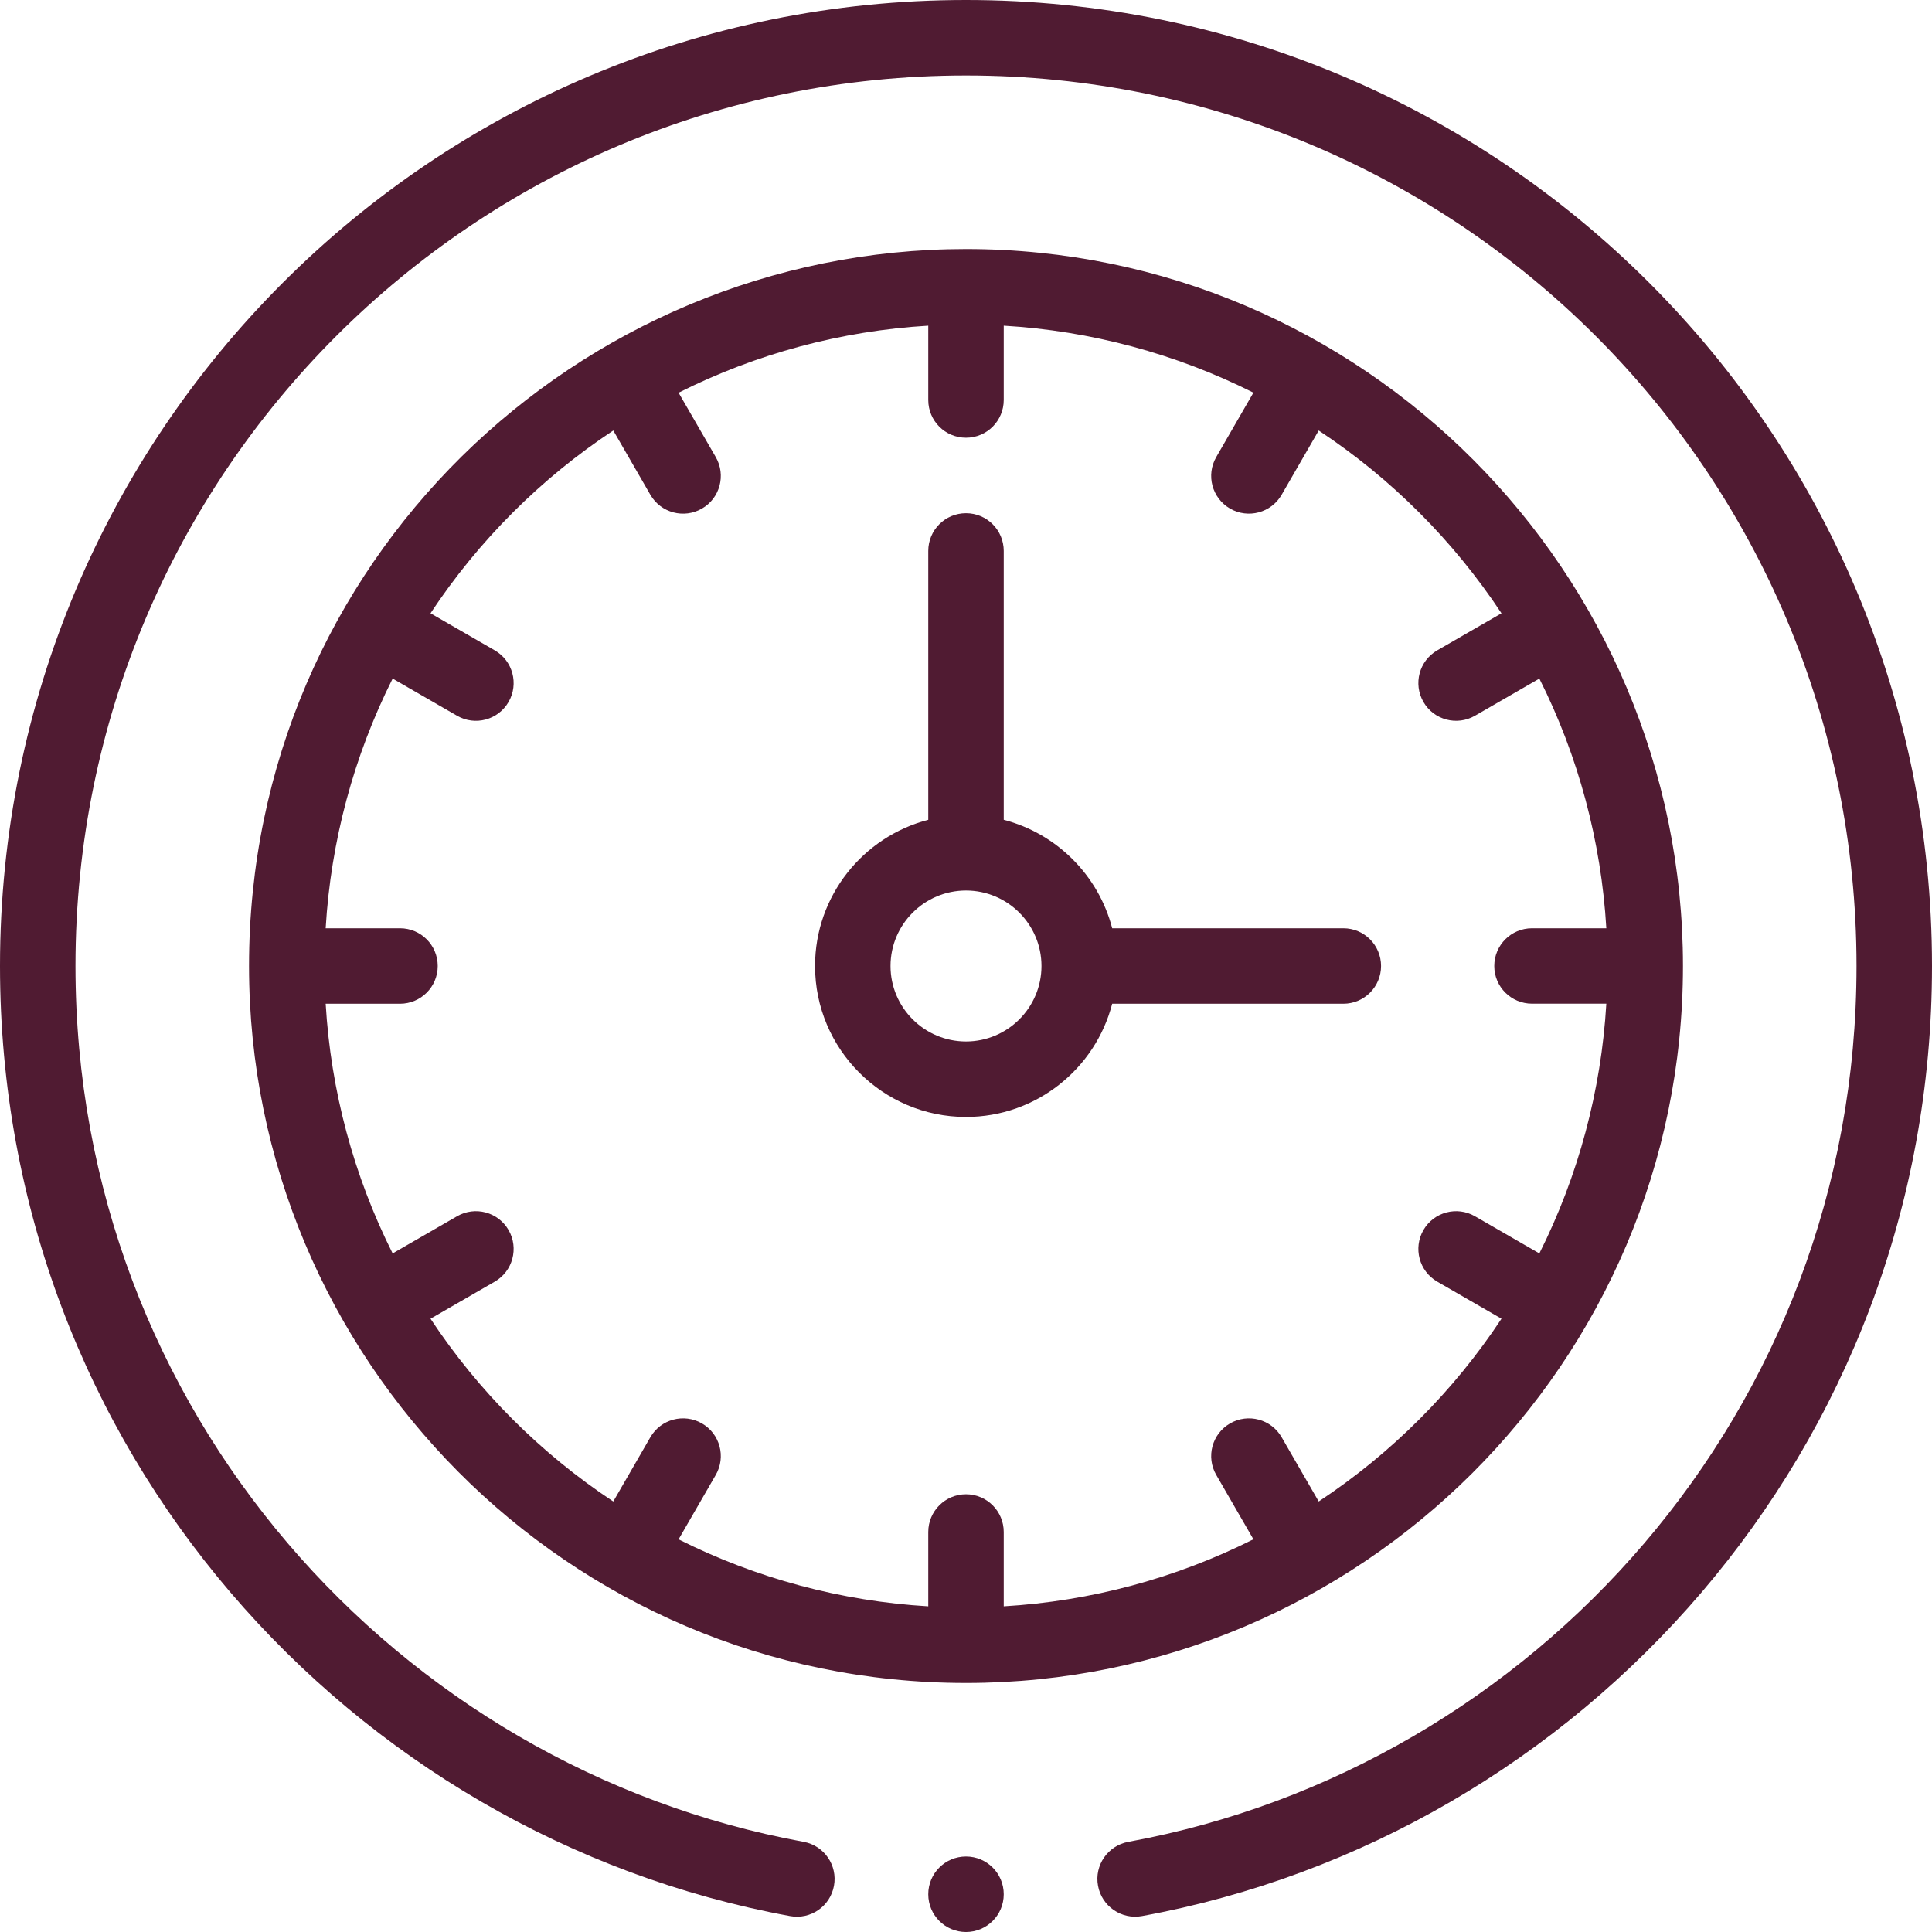 <svg width="30" height="30" viewBox="0 0 30 30" fill="none" xmlns="http://www.w3.org/2000/svg">
<path d="M26.133 15C26.133 8.887 21.165 3.867 15 3.867C8.963 3.867 3.867 8.744 3.867 15C3.867 21.09 8.81 26.133 15 26.133C21.119 26.133 26.133 21.158 26.133 15ZM6.685 20.477L7.683 19.901C7.963 19.739 8.059 19.381 7.897 19.1C7.735 18.82 7.377 18.724 7.097 18.886L6.097 19.463C5.492 18.258 5.137 16.937 5.057 15.586H6.211C6.535 15.586 6.797 15.324 6.797 15C6.797 14.676 6.535 14.414 6.211 14.414H5.057C5.137 13.063 5.492 11.742 6.097 10.537L7.097 11.114C7.377 11.276 7.735 11.18 7.897 10.9C8.059 10.619 7.963 10.261 7.683 10.099L6.685 9.523C7.429 8.397 8.396 7.429 9.523 6.685L10.099 7.683C10.262 7.964 10.62 8.059 10.9 7.897C11.18 7.736 11.276 7.377 11.114 7.097L10.537 6.098C11.742 5.492 13.063 5.137 14.414 5.057V6.211C14.414 6.535 14.676 6.797 15 6.797C15.324 6.797 15.586 6.535 15.586 6.211V5.057C16.937 5.137 18.258 5.492 19.463 6.097L18.886 7.097C18.724 7.377 18.82 7.735 19.1 7.897C19.381 8.059 19.739 7.963 19.901 7.683L20.477 6.685C21.604 7.429 22.57 8.396 23.315 9.523L22.317 10.099C22.037 10.261 21.941 10.619 22.103 10.9C22.265 11.181 22.624 11.275 22.903 11.114L23.903 10.537C24.509 11.742 24.863 13.063 24.943 14.414H23.789C23.465 14.414 23.203 14.676 23.203 15C23.203 15.323 23.465 15.585 23.789 15.585H24.943C24.863 16.936 24.508 18.258 23.903 19.463L22.903 18.886C22.623 18.724 22.265 18.82 22.103 19.1C21.941 19.381 22.037 19.739 22.317 19.901L23.315 20.477C22.571 21.604 21.604 22.57 20.477 23.315L19.901 22.317C19.739 22.037 19.381 21.941 19.1 22.103C18.82 22.265 18.724 22.623 18.886 22.903L19.463 23.902C18.258 24.508 16.937 24.863 15.586 24.943V23.789C15.586 23.465 15.324 23.203 15 23.203C14.677 23.203 14.414 23.465 14.414 23.789V24.943C13.063 24.863 11.742 24.508 10.537 23.903L11.114 22.903C11.276 22.623 11.18 22.265 10.9 22.103C10.619 21.941 10.261 22.037 10.099 22.317L9.523 23.315C8.397 22.571 7.429 21.604 6.685 20.477V20.477Z" fill="#501B32"/>
<path d="M15 17.344C16.09 17.344 17.009 16.596 17.27 15.586H20.859C21.183 15.586 21.445 15.324 21.445 15C21.445 14.676 21.183 14.414 20.859 14.414H17.27C17.057 13.592 16.408 12.943 15.586 12.73V8.555C15.586 8.231 15.324 7.969 15 7.969C14.676 7.969 14.414 8.231 14.414 8.555V12.73C13.404 12.991 12.656 13.91 12.656 15C12.656 16.292 13.708 17.344 15 17.344ZM15 13.828C15.646 13.828 16.172 14.354 16.172 15C16.172 15.646 15.646 16.172 15 16.172C14.354 16.172 13.828 15.646 13.828 15C13.828 14.354 14.354 13.828 15 13.828Z" fill="#501B32"/>
<path d="M15.586 29.414C15.586 29.738 15.324 30 15 30C14.676 30 14.414 29.738 14.414 29.414C14.414 29.09 14.676 28.828 15 28.828C15.324 28.828 15.586 29.09 15.586 29.414Z" fill="#501B32"/>
<path d="M15 0C6.71 0 0 6.709 0 15C0 22.516 5.455 28.506 12.268 29.753C12.587 29.812 12.892 29.601 12.95 29.282C13.008 28.964 12.798 28.659 12.479 28.6C6.186 27.448 1.172 21.914 1.172 15C1.172 7.357 7.356 1.172 15 1.172C22.643 1.172 28.828 7.356 28.828 15C28.828 21.915 23.814 27.448 17.521 28.6C17.202 28.659 16.991 28.964 17.05 29.282C17.108 29.601 17.414 29.811 17.732 29.753C24.545 28.506 30 22.515 30 15C30 6.71 23.291 0 15 0V0Z" fill="#501B32"/>
</svg>
